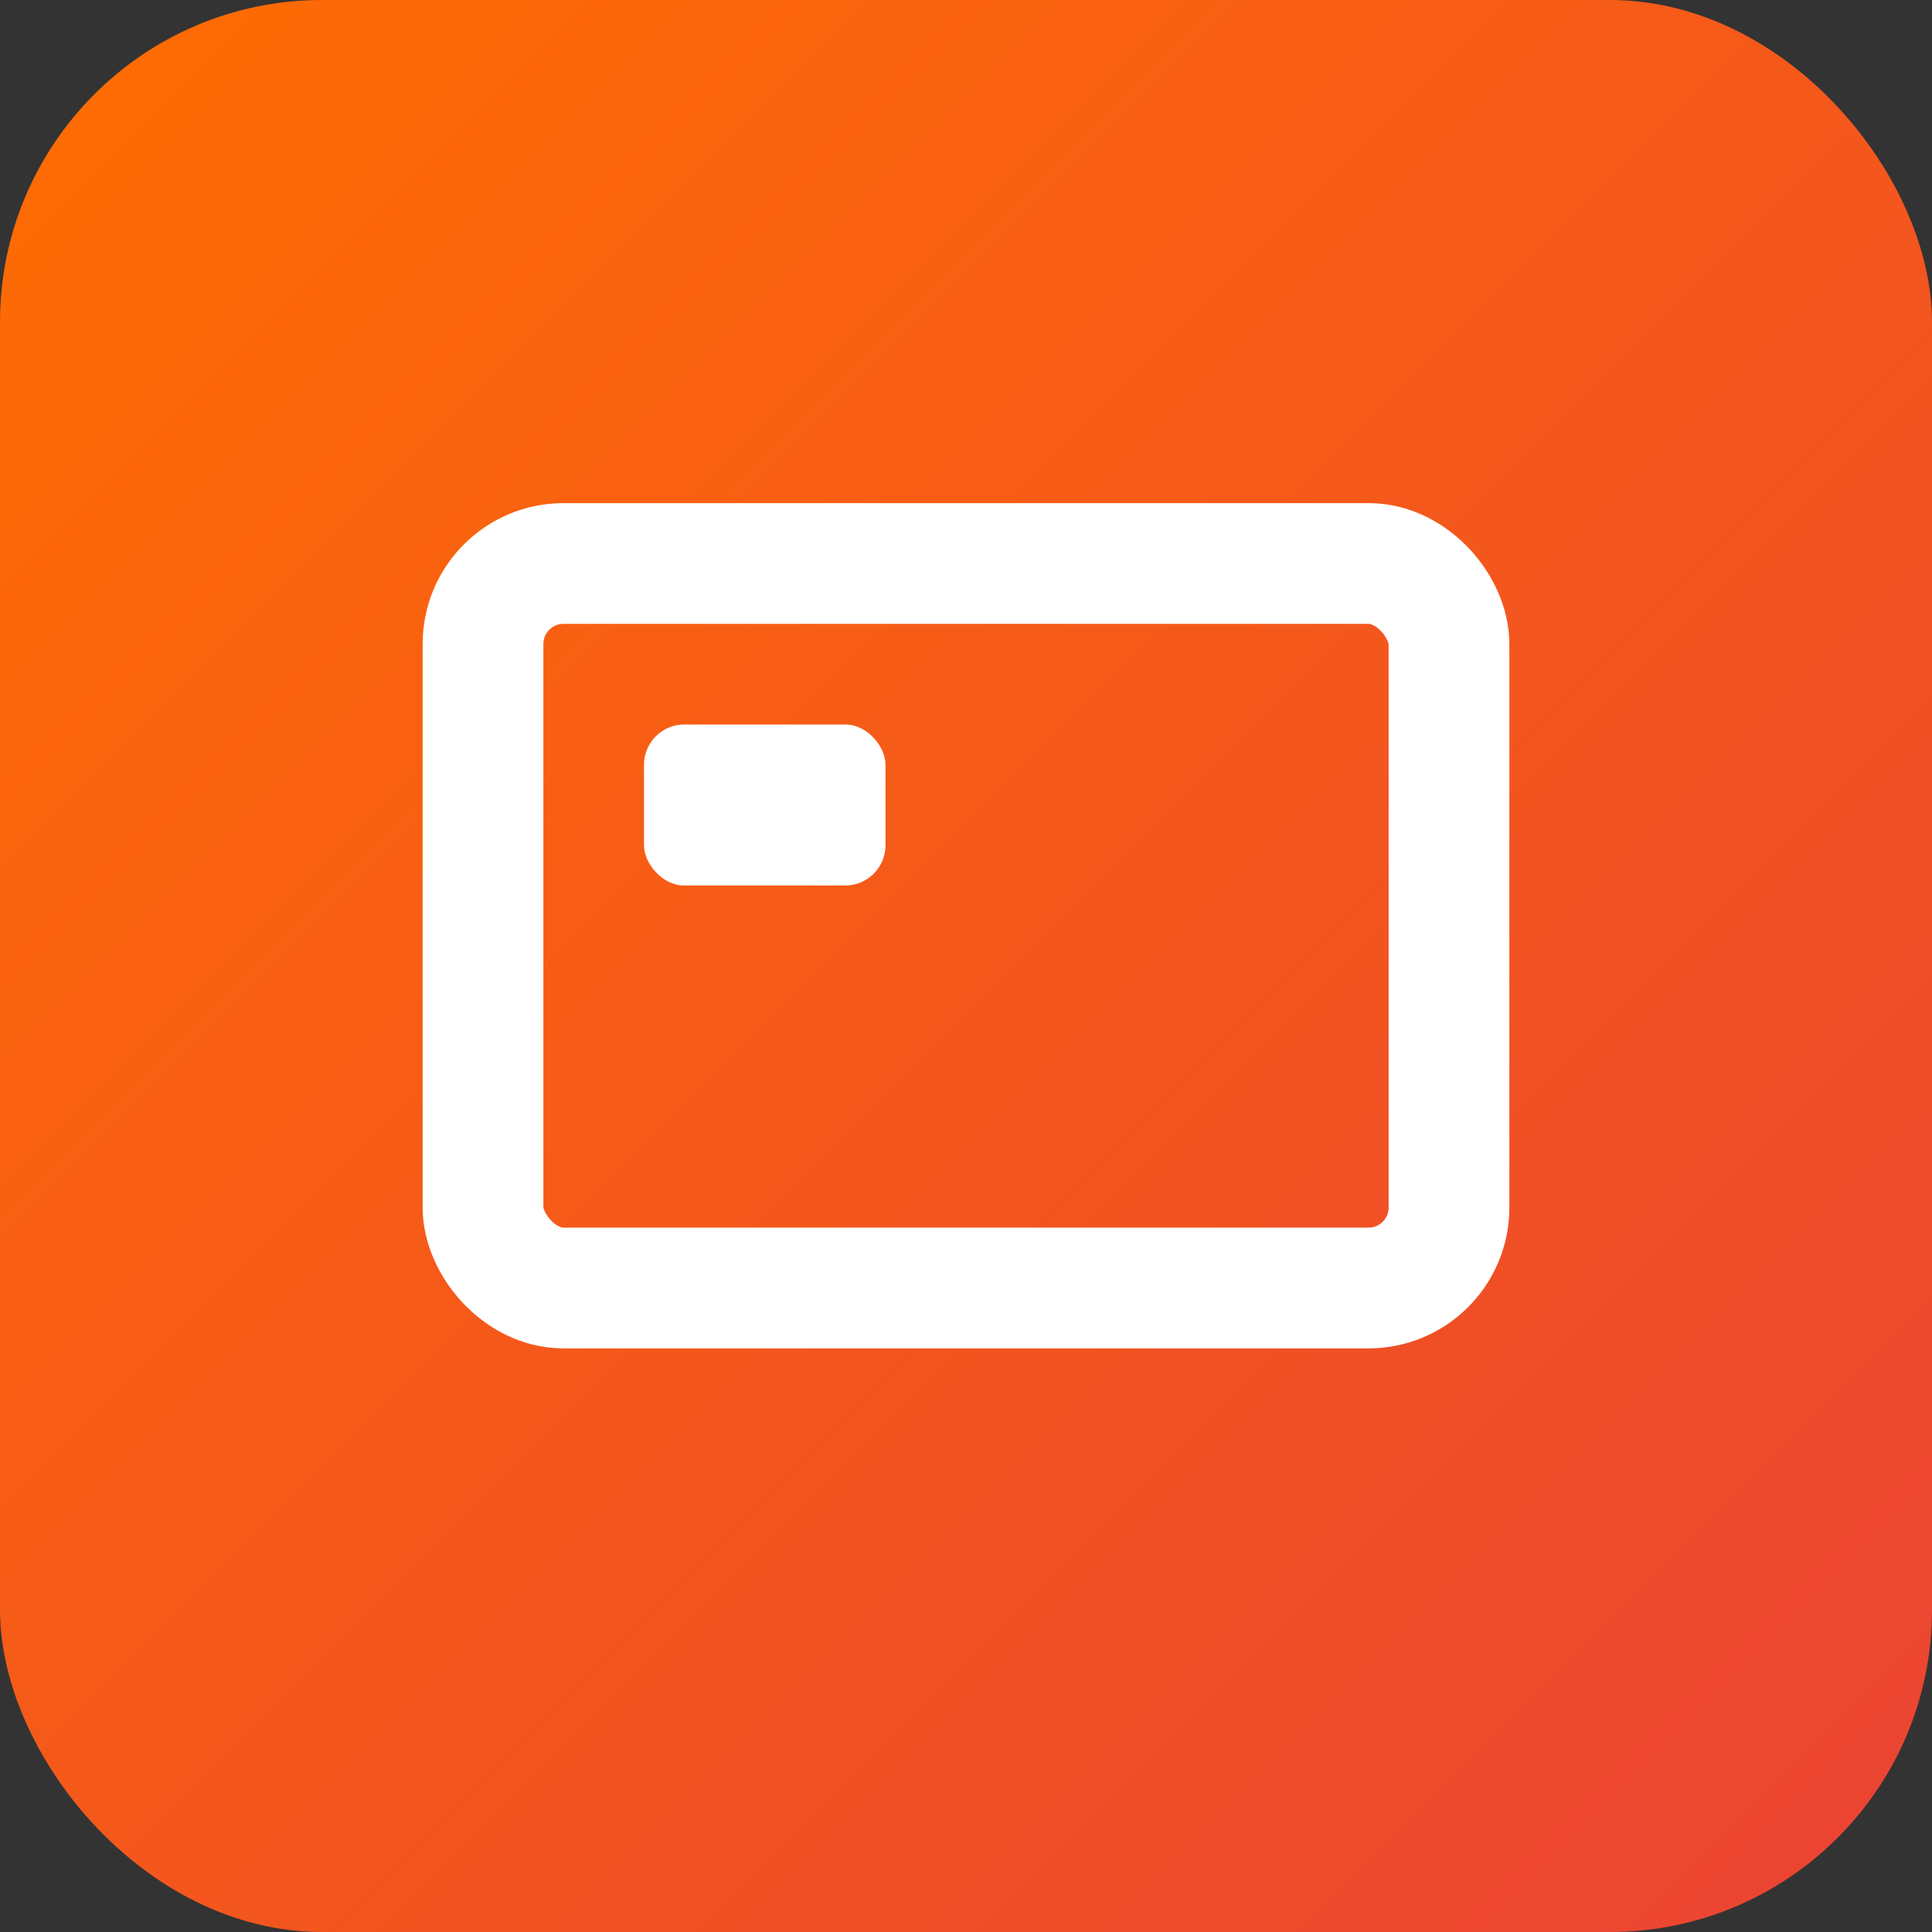 <svg viewBox="0 0 24 24" xmlns="http://www.w3.org/2000/svg">
  <rect x="0" y="0" width="24" height="24" fill="#333333" stroke="none"/>
  <defs>
    <linearGradient id="grad" x1="0%" y1="0%" x2="100%" y2="100%">
      <stop offset="0%" style="stop-color:#FF6D01;stop-opacity:1" />
      <stop offset="100%" style="stop-color:#EA4335;stop-opacity:1" />
    </linearGradient>
  </defs>
  <rect width="24" height="24" rx="4" fill="url(#grad)"/>
           <g fill="white">
             <rect x="6" y="7" width="12" height="9" rx="1" stroke="white" stroke-width="1.5" fill="none"/>
             <rect x="8" y="9" width="3" height="2" rx="0.5"/>
             <path d="M12 10h3M8 13h6"/>
           </g>
</svg>